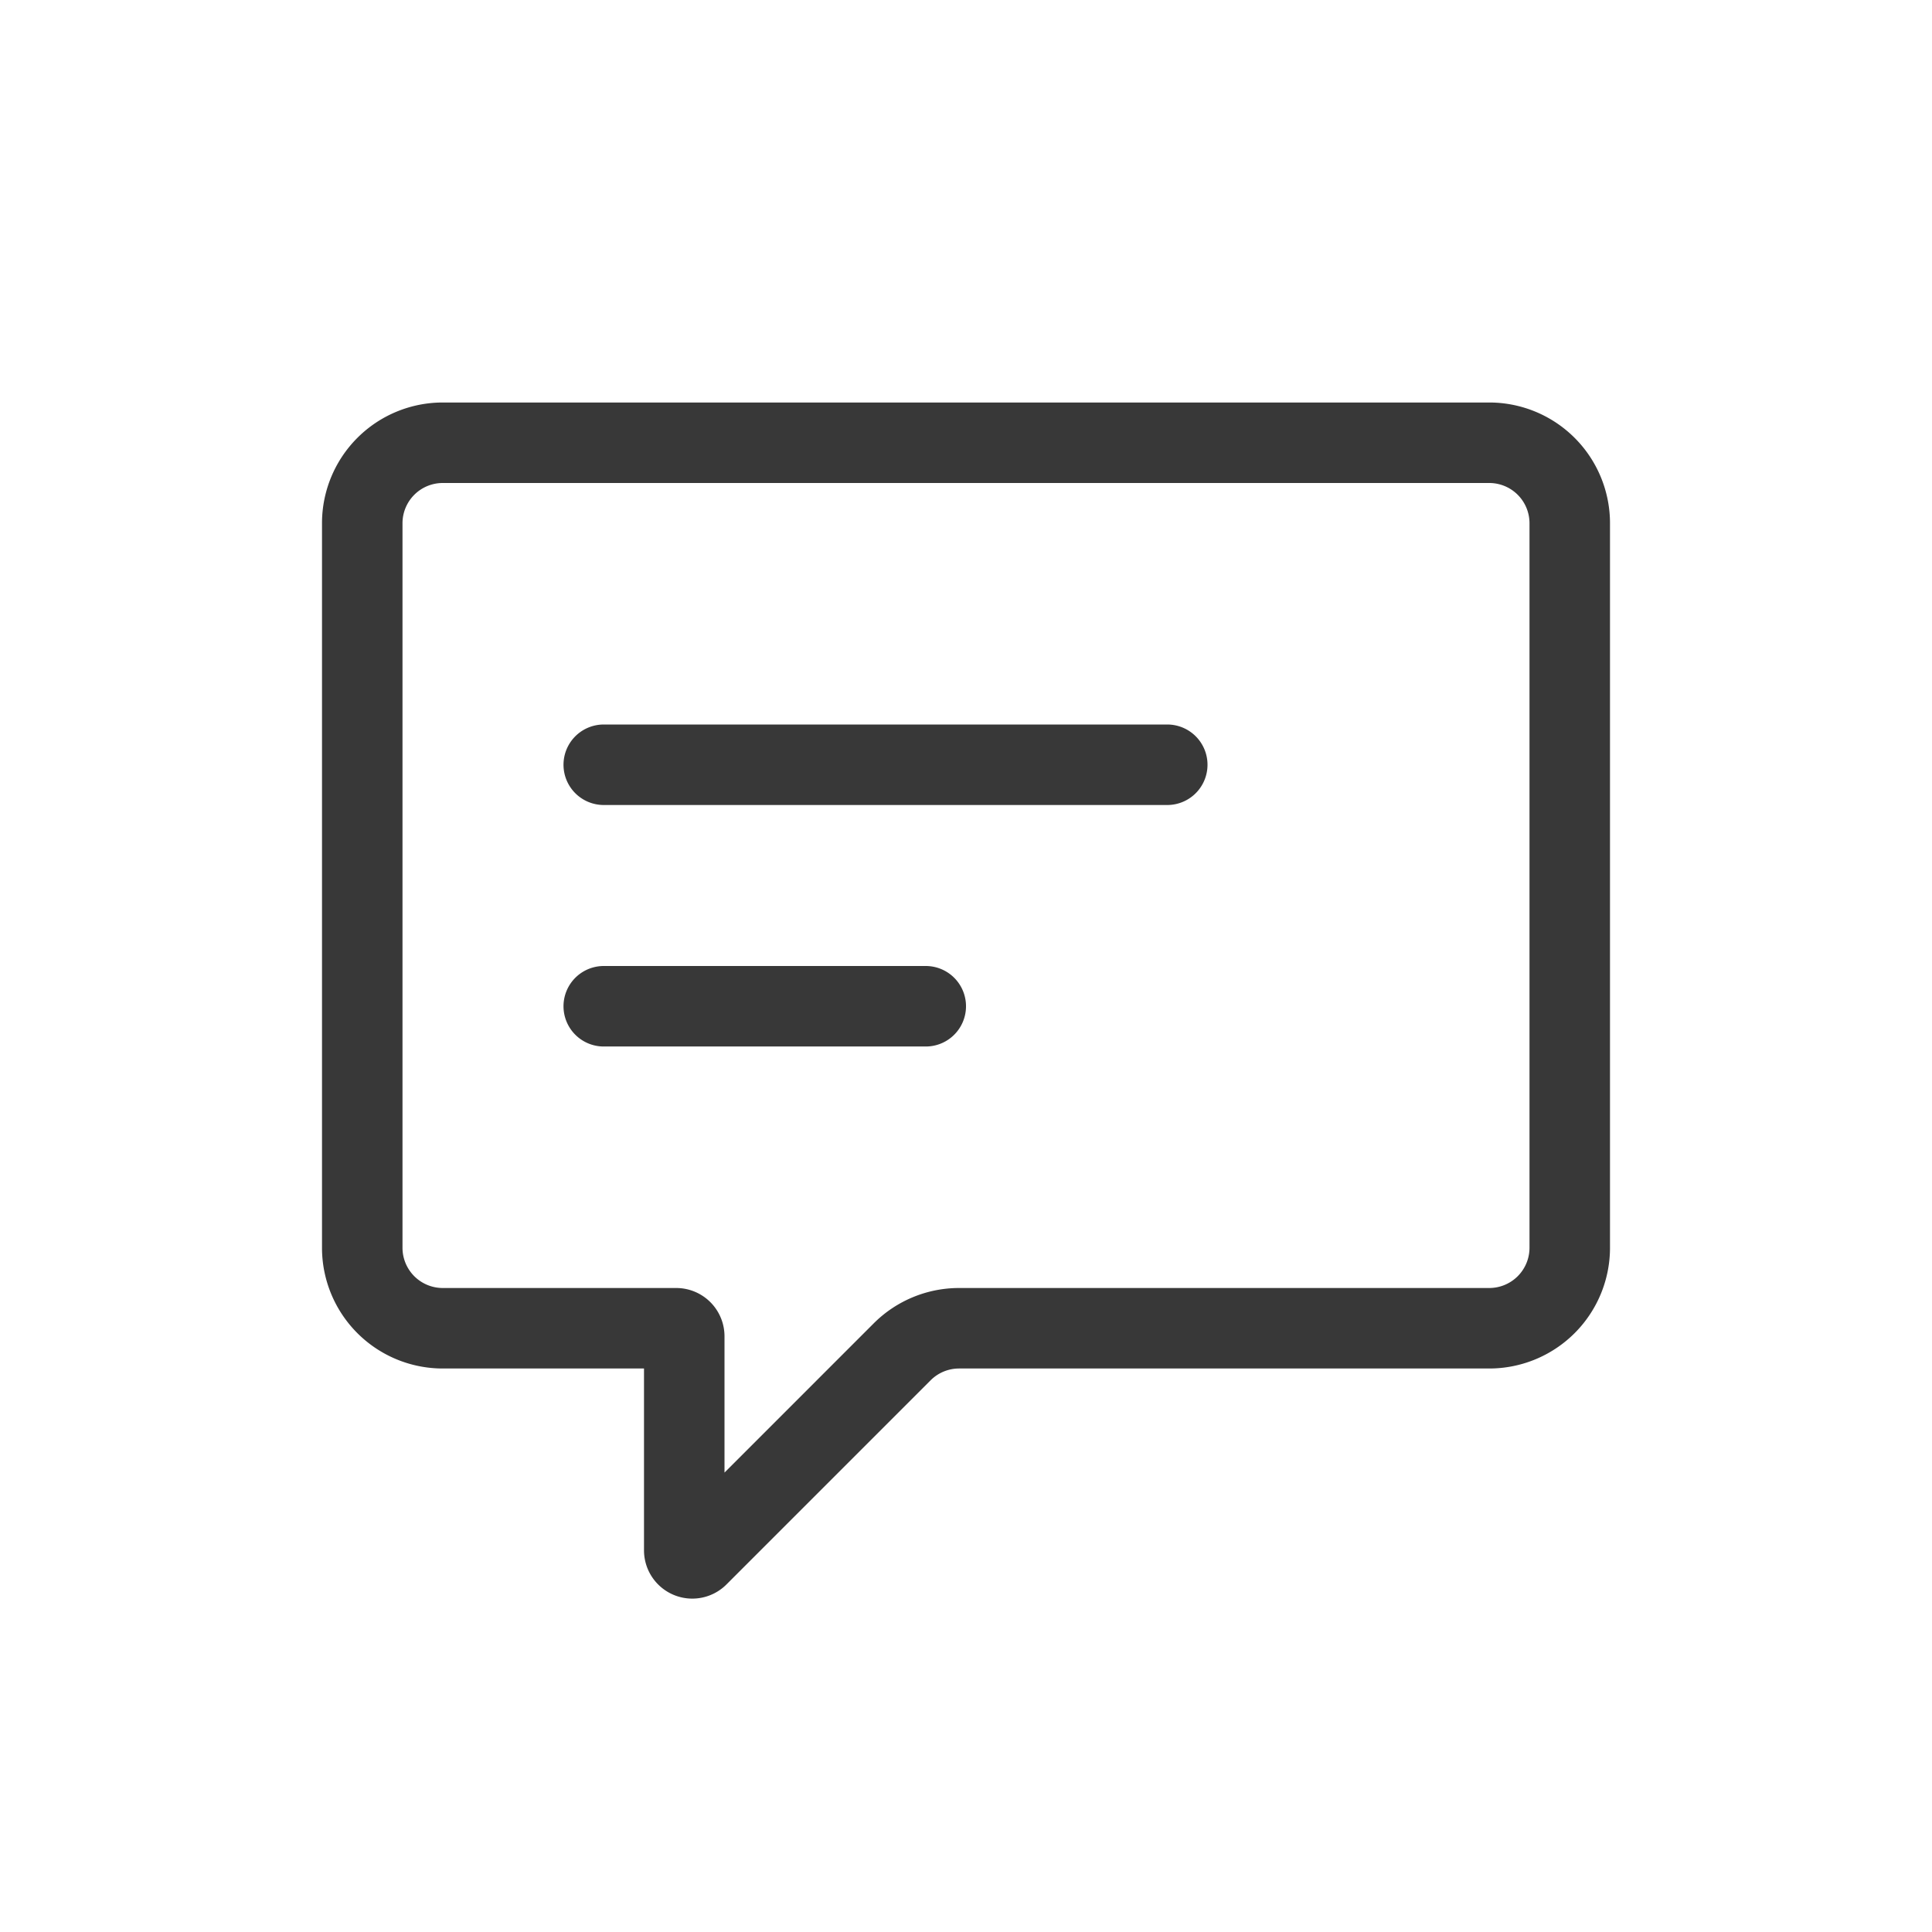 <svg xmlns="http://www.w3.org/2000/svg" width="24" height="24" fill="none" viewBox="0 0 24 24">
  <path stroke="#383838" stroke-linecap="round" stroke-linejoin="round" d="M7.5 12.5h4m-4-3h7m4 7h-6.586a1 1 0 0 0-.707.293l-2.536 2.536a.1.1 0 0 1-.171-.07V16.6a.1.1 0 0 0-.1-.1H5.5a1 1 0 0 1-1-1v-9a1 1 0 0 1 1-1h13a1 1 0 0 1 1 1v9a1 1 0 0 1-1 1Z"/>
</svg>
